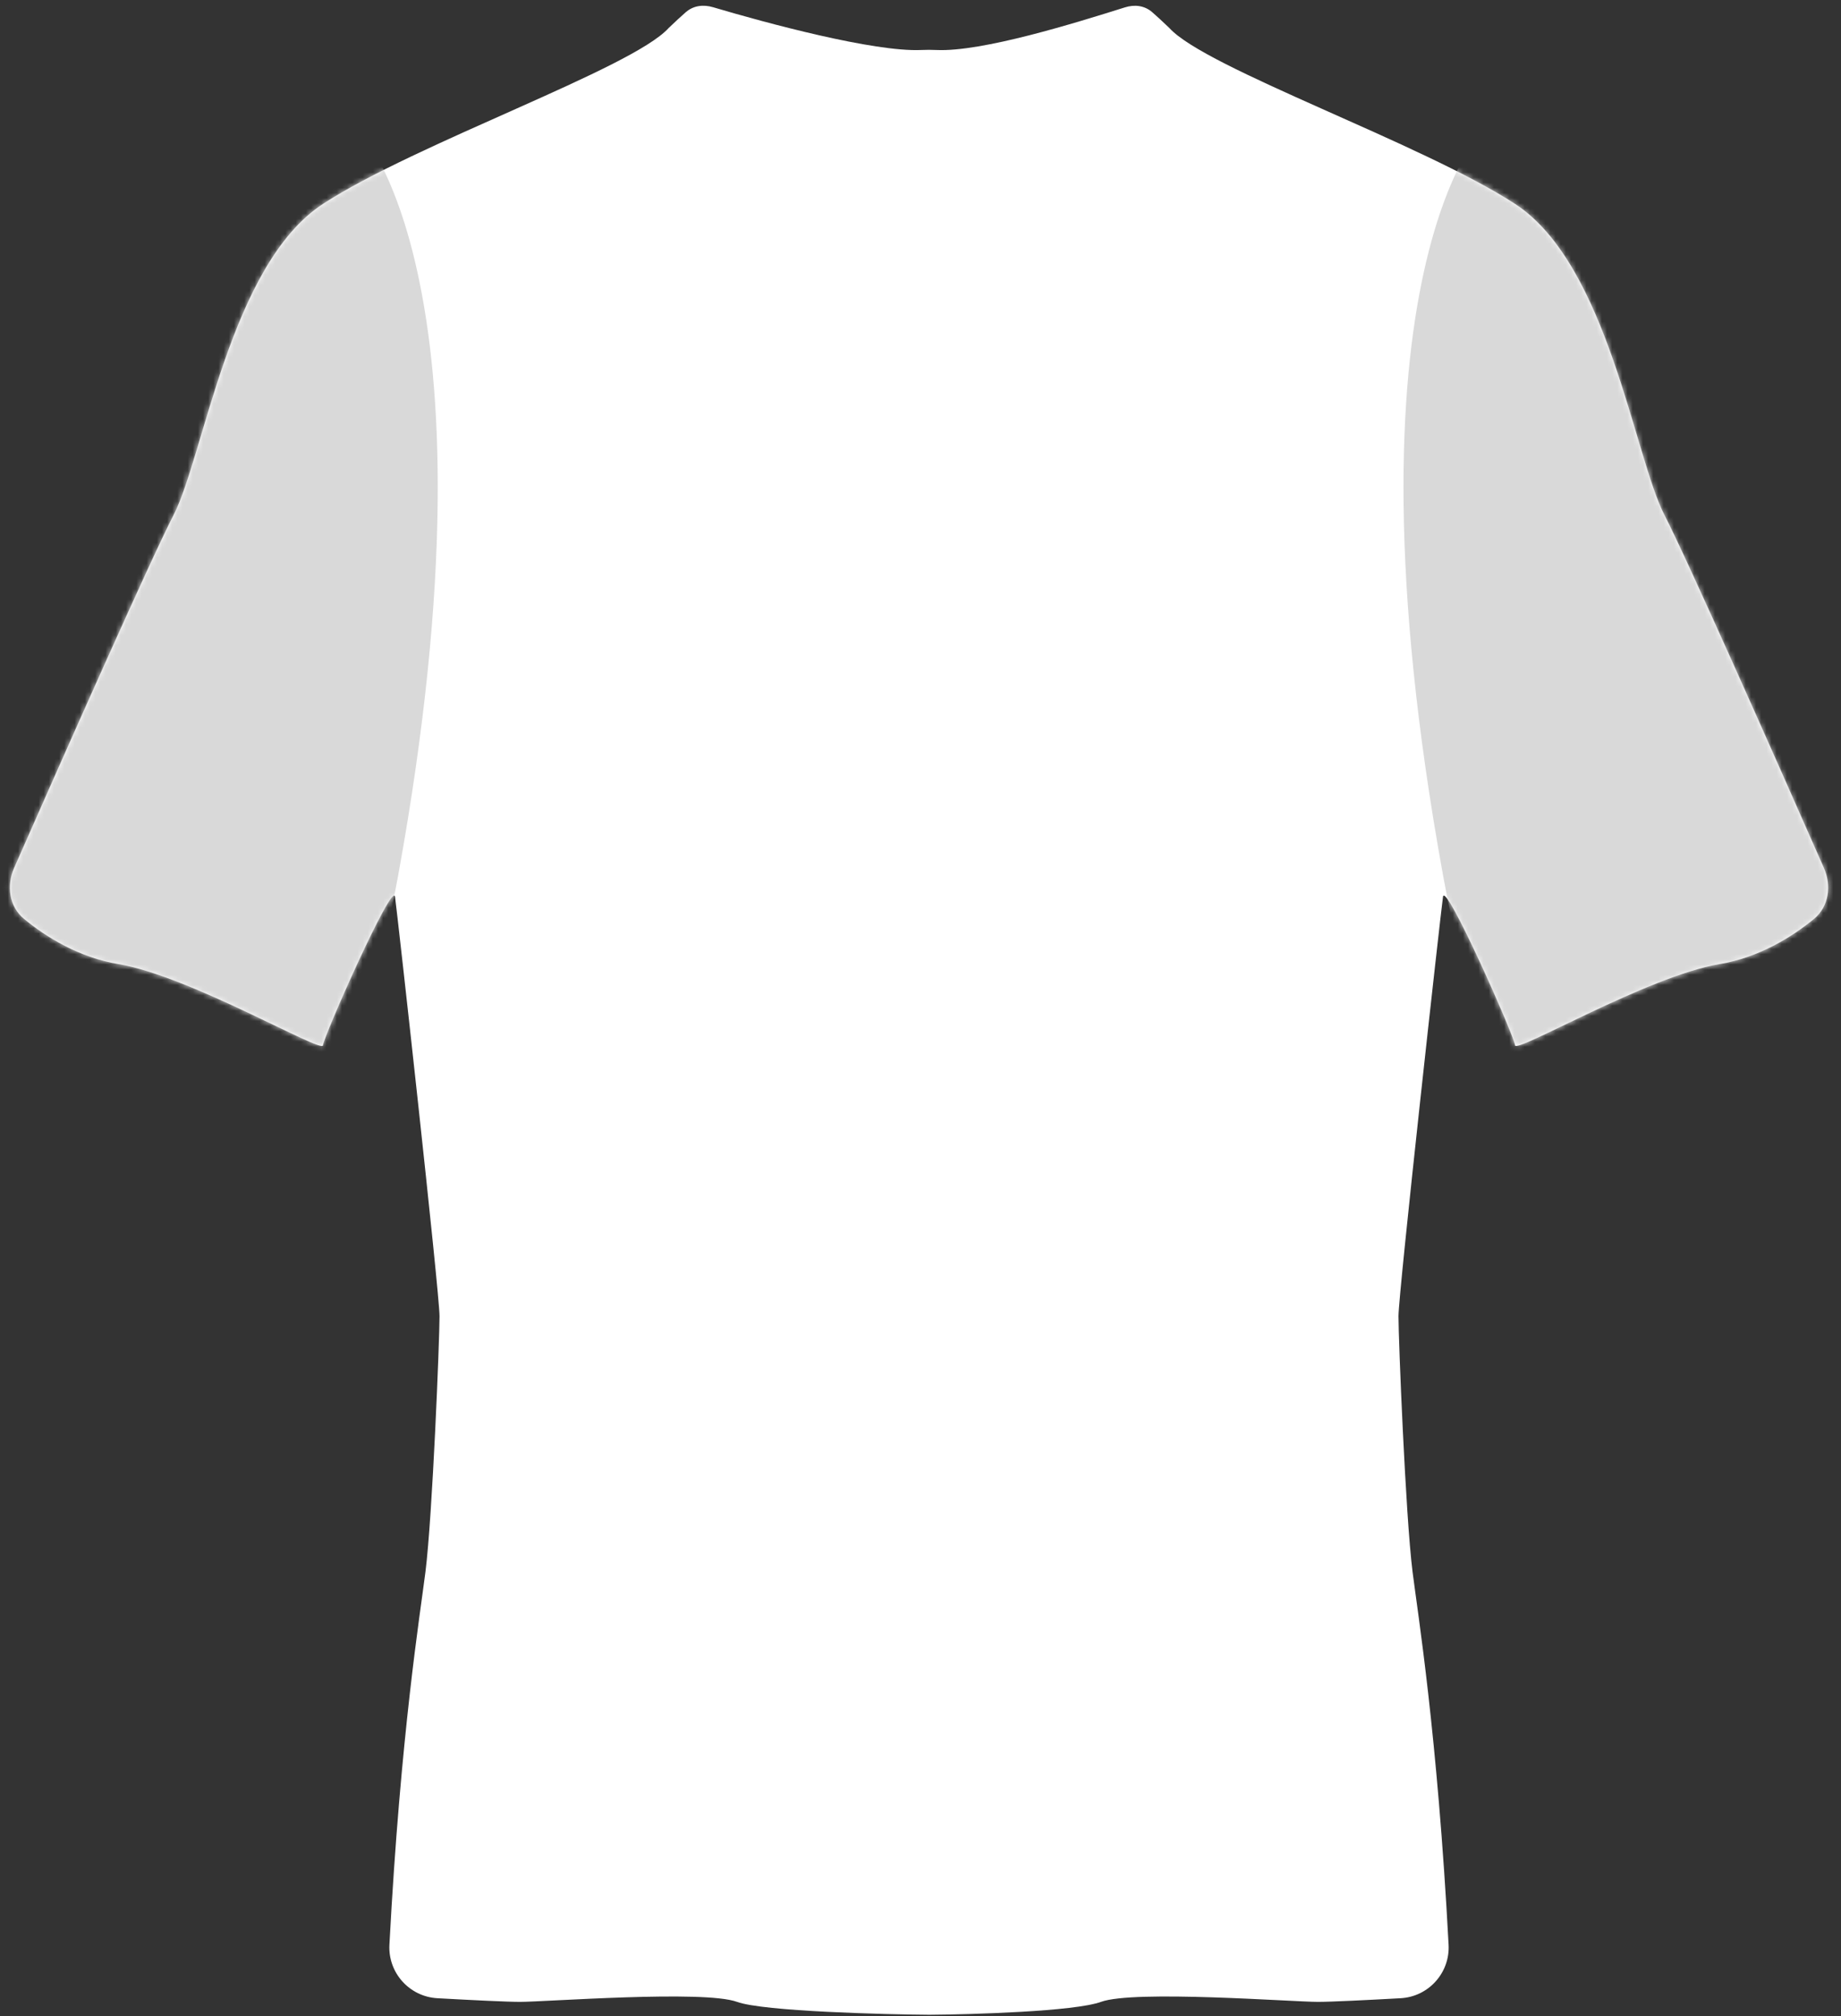 <svg width="358" height="392" viewBox="0 0 358 392" fill="none" xmlns="http://www.w3.org/2000/svg">
<rect x="0" y="0" width="358" height="392" fill="#333333" stroke="none"/>
<path d="M75.726 378.089C77.9 337.069 81.722 313.681 82.737 305.562C84.104 294.63 85.47 260.445 85.47 255.89C85.47 251.334 77.271 177.541 76.816 174.352C76.36 171.163 62.914 201.546 62.809 203.221C62.704 204.897 36.924 189.749 23.023 187.433C15.403 186.163 8.931 182.176 4.662 178.638C1.761 176.234 1.225 172.19 2.743 168.742C12.583 146.391 29.405 108.534 33.733 100.166C39.629 88.768 44.72 51.429 62.809 39.638C80.898 27.847 122.953 13.305 130.027 5.444C131.416 4.111 132.508 3.113 133.35 2.377C134.847 1.07 136.772 0.843 138.676 1.408C148.92 4.451 169.959 10.14 179.158 9.721C180.142 9.676 181.112 9.677 182.096 9.722C190.971 10.126 209.051 4.48 218.752 1.435C220.647 0.84 222.572 1.07 224.069 2.377C224.912 3.113 226.003 4.111 227.392 5.444C234.467 13.305 276.522 27.847 294.611 39.638C312.699 51.429 317.791 88.768 323.687 100.166C328.015 108.534 344.837 146.391 354.677 168.742C356.195 172.19 355.658 176.234 352.758 178.638C348.489 182.176 342.016 186.163 334.396 187.433C320.495 189.749 294.715 204.897 294.611 203.221C294.506 201.546 281.059 171.163 280.604 174.352C280.148 177.541 271.949 251.334 271.949 255.89C271.949 260.445 273.316 294.63 274.682 305.562C275.697 313.681 279.519 337.069 281.693 378.089C281.982 383.535 277.804 388.182 272.359 388.483C265.809 388.845 258.809 389.192 256.293 389.192C251.367 389.192 220.521 386.841 214.094 389.192C208.972 391.066 188.787 391.644 180.71 391.7C180.74 391.7 180.77 391.7 180.8 391.7H180.62C180.65 391.7 180.68 391.7 180.71 391.7C172.603 391.644 148.447 391.066 143.325 389.192C136.899 386.841 106.052 389.192 101.126 389.192C98.611 389.192 91.611 388.845 85.061 388.483C79.615 388.182 75.437 383.535 75.726 378.089Z" fill="white"/>
<mask id="mask0_416_688" style="mask-type:alpha" maskUnits="userSpaceOnUse" x="1" y="1" width="355" height="391">
<path d="M75.726 378.089C77.9 337.069 81.722 313.681 82.737 305.562C84.104 294.63 85.47 260.445 85.47 255.89C85.47 251.334 77.271 177.541 76.816 174.352C76.36 171.163 62.914 201.546 62.809 203.221C62.704 204.897 36.924 189.749 23.023 187.433C15.403 186.163 8.931 182.176 4.662 178.638C1.761 176.234 1.225 172.19 2.743 168.742C12.583 146.391 29.405 108.534 33.733 100.166C39.629 88.768 44.72 51.429 62.809 39.638C80.898 27.847 122.953 13.305 130.027 5.444C131.416 4.111 132.508 3.113 133.35 2.377C134.847 1.07 136.772 0.843 138.676 1.408C148.92 4.451 169.959 10.14 179.158 9.721C180.142 9.676 181.112 9.677 182.096 9.722C190.971 10.126 209.051 4.48 218.752 1.435C220.647 0.84 222.572 1.07 224.069 2.377C224.912 3.113 226.003 4.111 227.392 5.444C234.467 13.305 276.522 27.847 294.611 39.638C312.699 51.429 317.791 88.768 323.687 100.166C328.015 108.534 344.837 146.391 354.677 168.742C356.195 172.19 355.658 176.234 352.758 178.638C348.489 182.176 342.016 186.163 334.396 187.433C320.495 189.749 294.715 204.897 294.611 203.221C294.506 201.546 281.059 171.163 280.604 174.352C280.148 177.541 271.949 251.334 271.949 255.89C271.949 260.445 273.316 294.63 274.682 305.562C275.697 313.681 279.519 337.069 281.693 378.089C281.982 383.535 277.804 388.182 272.359 388.483C265.809 388.845 258.809 389.192 256.293 389.192C251.367 389.192 220.521 386.841 214.094 389.192C208.972 391.066 188.787 391.644 180.71 391.7C180.74 391.7 180.77 391.7 180.8 391.7H180.62C180.65 391.7 180.68 391.7 180.71 391.7C172.603 391.644 148.447 391.066 143.325 389.192C136.899 386.841 106.052 389.192 101.126 389.192C98.611 389.192 91.611 388.845 85.061 388.483C79.615 388.182 75.437 383.535 75.726 378.089Z" fill="white"/>
</mask>
<g mask="url(#mask0_416_688)">
<path d="M66.692 22.844C64.117 23.13 59.657 27.494 57.75 29.64L-13.389 152.854L5.064 204.395C22.149 231.631 60.54 262.926 77.423 170.212C98.526 54.321 69.911 22.486 66.692 22.844Z" fill="#D9D9D9"/>
<path d="M291.352 22.844C293.927 23.13 298.386 27.494 300.294 29.64L371.433 152.854L352.98 204.395C335.895 231.631 297.504 262.926 280.621 170.212C259.517 54.321 288.133 22.486 291.352 22.844Z" fill="#D9D9D9"/>
</g>
</svg>
